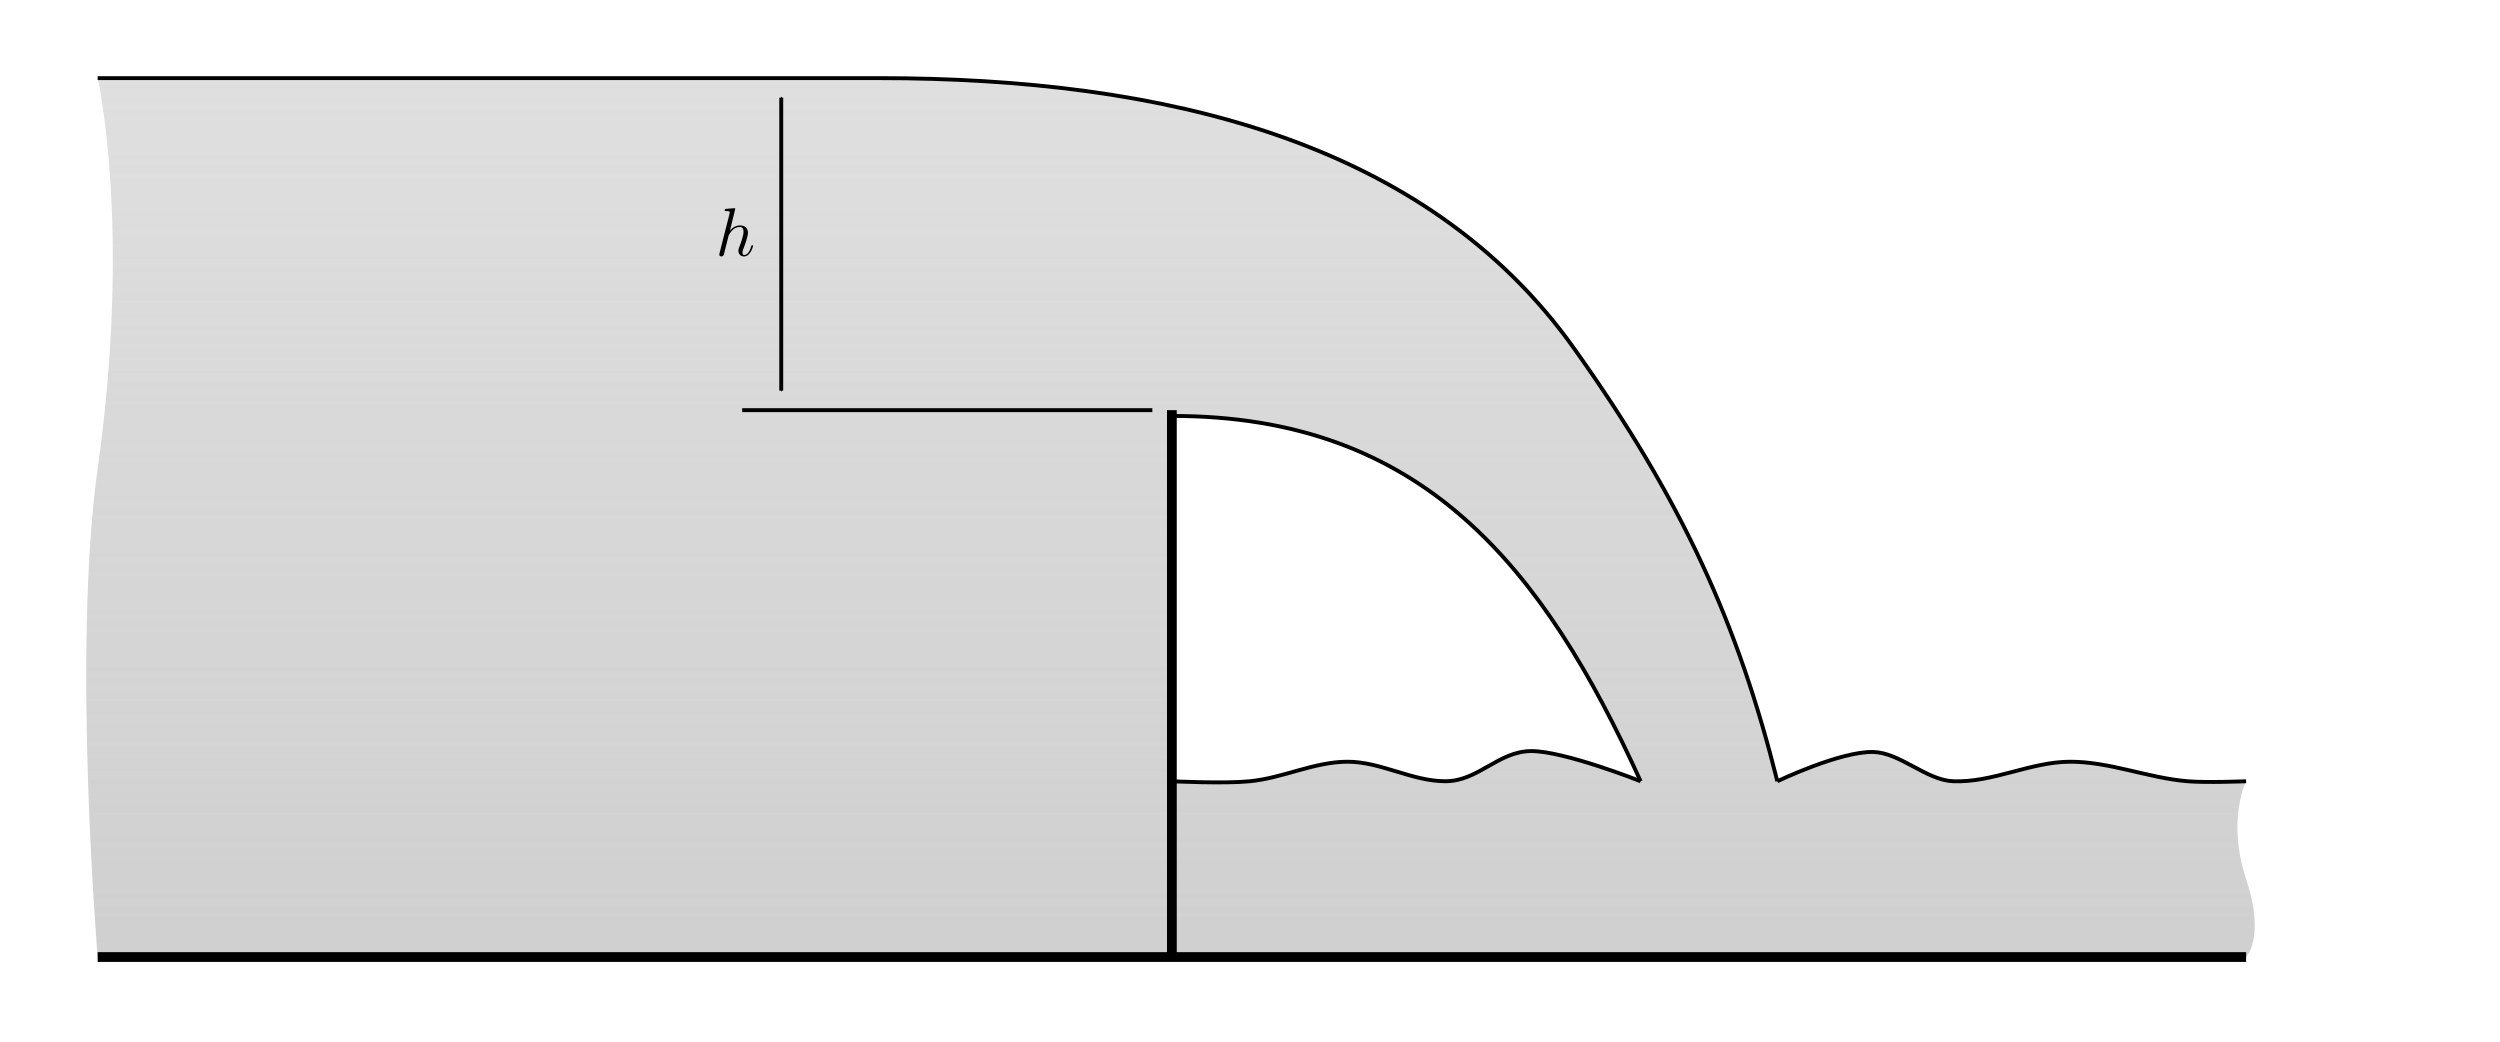 <?xml version="1.0" encoding="UTF-8" standalone="no"?>
<!-- Created with Inkscape (http://www.inkscape.org/) -->

<svg
   xmlns:ns0="http://www.iki.fi/pav/software/textext/"
   xmlns:dc="http://purl.org/dc/elements/1.1/"
   xmlns:cc="http://creativecommons.org/ns#"
   xmlns:rdf="http://www.w3.org/1999/02/22-rdf-syntax-ns#"
   xmlns:svg="http://www.w3.org/2000/svg"
   xmlns="http://www.w3.org/2000/svg"
   xmlns:xlink="http://www.w3.org/1999/xlink"
   xmlns:sodipodi="http://sodipodi.sourceforge.net/DTD/sodipodi-0.dtd"
   xmlns:inkscape="http://www.inkscape.org/namespaces/inkscape"
   sodipodi:docname="Overloop.svg"
   inkscape:version="0.91 r13725"
   version="1.1"
   id="svg3041"
   height="50mm"
   width="120mm">
  <sodipodi:namedview
     inkscape:snap-global="true"
     inkscape:snap-smooth-nodes="true"
     inkscape:object-nodes="true"
     inkscape:object-paths="false"
     inkscape:snap-bbox="true"
     units="mm"
     inkscape:window-maximized="1"
     inkscape:window-y="-8"
     inkscape:window-x="-8"
     inkscape:window-height="962"
     inkscape:window-width="1280"
     showgrid="true"
     inkscape:current-layer="layer1"
     inkscape:document-units="mm"
     inkscape:cy="72.483113"
     inkscape:cx="9.5251772"
     inkscape:zoom="1.548235"
     inkscape:pageshadow="2"
     inkscape:pageopacity="0.0"
     borderopacity="1.0"
     bordercolor="#666666"
     pagecolor="#ffffff"
     id="base">
    <inkscape:grid
       spacingy="1mm"
       spacingx="1mm"
       units="mm"
       snapvisiblegridlinesonly="true"
       enabled="true"
       visible="true"
       empspacing="5"
       id="grid2992"
       type="xygrid" />
  </sodipodi:namedview>
  <defs
     id="defs3043">
    <marker
       style="overflow:visible"
       id="Arrow1Mstart"
       refX="0"
       refY="0"
       orient="auto"
       inkscape:stockid="Arrow1Mstart">
      <path
         inkscape:connector-curvature="0"
         transform="matrix(0.4,0,0,0.4,4,0)"
         style="fill-rule:evenodd;stroke:#000000;stroke-width:1pt;marker-start:none"
         d="M 0,0 5,-5 -12.5,0 5,5 0,0 Z"
         id="path6290" />
    </marker>
    <linearGradient
       id="linearGradient6221">
      <stop
         id="stop6223"
         offset="0"
         style="stop-color:#cccccc;stop-opacity:1;" />
      <stop
         id="stop6225"
         offset="1"
         style="stop-color:#cccccc;stop-opacity:0.588;" />
    </linearGradient>
    <marker
       style="overflow:visible"
       id="Arrow1Mend"
       refX="0"
       refY="0"
       orient="auto"
       inkscape:stockid="Arrow1Mend">
      <path
         inkscape:connector-curvature="0"
         transform="matrix(-0.4,0,0,-0.4,-4,0)"
         style="fill-rule:evenodd;stroke:#000000;stroke-width:1pt;marker-start:none"
         d="M 0,0 5,-5 -12.5,0 5,5 0,0 Z"
         id="path3773" />
    </marker>
    <linearGradient
       gradientTransform="matrix(1,0,0,0.941,-8.493,738.299)"
       gradientUnits="userSpaceOnUse"
       y2="124.016"
       x2="141.732"
       y1="354.331"
       x1="141.732"
       id="linearGradient6227"
       xlink:href="#linearGradient6221"
       inkscape:collect="always" />
    <linearGradient
       y2="124.016"
       x2="141.732"
       y1="354.331"
       x1="141.732"
       gradientTransform="matrix(1,0,0,0.941,-8.493,738.299)"
       gradientUnits="userSpaceOnUse"
       id="linearGradient4321"
       xlink:href="#linearGradient6221"
       inkscape:collect="always" />
    <linearGradient
       y2="124.016"
       x2="141.732"
       y1="354.331"
       x1="141.732"
       gradientTransform="matrix(1,0,0,0.941,-97.075,-122.724)"
       gradientUnits="userSpaceOnUse"
       id="linearGradient4363"
       xlink:href="#linearGradient6221"
       inkscape:collect="always" />
  </defs>
  <g
     transform="translate(0,-875.197)"
     id="layer1"
     inkscape:groupmode="layer"
     inkscape:label="Laag 1">
    <path
       style="fill:url(#linearGradient4363);fill-opacity:1;stroke:none"
       d="M 17.717 14.174 C 17.717 14.174 23.904 41.112 17.717 85.039 C 13.06 118.099 17.717 173.621 17.717 173.621 L 212.598 173.621 L 407.48 173.621 C 407.48 173.621 411.024 170.079 407.48 159.449 C 403.937 148.819 407.48 141.732 407.48 141.732 C 407.48 141.732 400.381 142.025 396.85 141.732 C 389.69 141.14 382.774 138.189 375.59 138.189 C 368.405 138.189 361.509 142.019 354.33 141.732 C 349.464 141.538 344.702 136.538 339.834 136.422 C 333.813 136.279 322.441 141.732 322.441 141.732 C 315.355 113.386 305.327 90.94 285.494 63.115 C 258.758 25.605 211.172 14.174 159.449 14.174 L 17.717 14.174 z M 212.598 75.461 C 258.051 75.406 279.922 102.756 297.639 141.732 C 297.639 141.732 283.854 136.26 277.832 136.26 C 271.81 136.26 268.228 141.732 262.205 141.732 C 256.183 141.732 250.511 138.189 244.488 138.189 C 238.466 138.189 232.765 141.139 226.771 141.732 C 222.07 142.198 212.598 141.732 212.598 141.732 L 212.598 75.461 z "
       transform="translate(0,875.197)"
       id="path6203" />
    <path
       inkscape:connector-curvature="0"
       id="path6267"
       d="m 17.717,1048.819 389.764,0"
       style="fill:none;stroke:#000000;stroke-width:1.772;stroke-linecap:butt;stroke-linejoin:miter;stroke-miterlimit:4;stroke-dasharray:none;stroke-opacity:1"
       sodipodi:nodetypes="cc" />
    <path
       style="fill:none;stroke:#000000;stroke-width:0;stroke-miterlimit:4;stroke-dasharray:none"
       d="m 17.717,889.37 141.732,0 c 37.712,1.518 91.173,2.453 125.399,47.973 19.877,26.436 33.813,62.225 37.593,79.586"
       id="path3431"
       inkscape:connector-curvature="0"
       sodipodi:nodetypes="ccsc" />
    <path
       sodipodi:nodetypes="cc"
       style="fill:none;stroke:#000000;stroke-width:1.772;stroke-linecap:butt;stroke-linejoin:miter;stroke-miterlimit:4;stroke-dasharray:none;stroke-opacity:1"
       d="m 212.598,1048.819 0,-99.213"
       id="path4226"
       inkscape:connector-curvature="0" />
    <path
       style="fill:none;fill-opacity:1;stroke:#000000;stroke-width:0.709;stroke-miterlimit:4;stroke-dasharray:none"
       d="m 17.717,889.37 141.732,0 c 51.723,0 99.309,11.432 126.045,48.942 19.833,27.825 29.861,50.27 36.947,78.617 m -24.803,0 c -17.717,-38.977 -39.586,-66.327 -85.039,-66.272"
       id="path4234"
       inkscape:connector-curvature="0"
       sodipodi:nodetypes="ccsccc" />
    <path
       sodipodi:nodetypes="cssssccssssc"
       inkscape:connector-curvature="0"
       id="path4252"
       d="m 407.48,1016.929 c 0,0 -7.099,0.292 -10.63,0 -7.16,-0.593 -14.075,-3.543 -21.26,-3.543 -7.184,0 -14.081,3.83 -21.26,3.543 -4.866,-0.194 -9.628,-5.195 -14.496,-5.31 -6.021,-0.143 -17.394,5.31 -17.394,5.31 m -24.803,0 c 0,0 -13.784,-5.472 -19.807,-5.472 -6.022,0 -9.604,5.472 -15.627,5.472 -6.022,0 -11.694,-3.543 -17.717,-3.543 -6.022,0 -11.723,2.95 -17.717,3.543 -4.701,0.466 -14.173,0 -14.173,0"
       style="fill:none;fill-opacity:1;stroke:#000000;stroke-width:0.709;stroke-miterlimit:4;stroke-dasharray:none" />
    <path
       style="fill:none;stroke:#000000;stroke-width:0.709;stroke-linecap:butt;stroke-linejoin:miter;stroke-miterlimit:4;stroke-dasharray:none;stroke-opacity:1;marker-start:url(#Arrow1Mstart);marker-end:url(#Arrow1Mend)"
       d="m 141.732,892.913 -1e-5,53.15"
       id="path4255"
       inkscape:connector-curvature="0"
       sodipodi:nodetypes="cc" />
    <path
       sodipodi:nodetypes="cc"
       inkscape:connector-curvature="0"
       id="path4257"
       d="m 134.646,949.606 74.409,0"
       style="fill:none;fill-opacity:1;stroke:#000000;stroke-width:0.709;stroke-miterlimit:4;stroke-dasharray:none" />
    <g
       id="g4326"
       transform="matrix(1.25,0,0,-1.25,-149.48,1805.499)"
       xml:space="preserve"
       stroke-miterlimit="10.433"
       font-style="normal"
       font-variant="normal"
       font-weight="normal"
       font-stretch="normal"
       font-size-adjust="none"
       letter-spacing="normal"
       word-spacing="normal"
       ns0:text="$h$"
       ns0:preamble=""
       style="font-style:normal;font-variant:normal;font-weight:normal;font-stretch:normal;letter-spacing:normal;word-spacing:normal;text-anchor:start;fill:none;fill-opacity:1;fill-rule:evenodd;stroke:#000000;stroke-linecap:butt;stroke-linejoin:miter;stroke-miterlimit:10.433;stroke-dasharray:none;stroke-dashoffset:0;stroke-opacity:1">
<path
   style="fill:#000000;stroke-width:0"
   inkscape:connector-curvature="0"
   d="m 226.29,713.91 0,0 0,0 0,0 0,0 0,0.01 0,0 0,0 0,0.01 0,0 0,0.01 0,0 0,0 0,0.01 0,0 -0.01,0.01 0,0 0,0.01 -0.01,0 0,0.01 0,0 -0.01,0.01 0,0 0,0 -0.01,0 0,0.01 0,0 0,0 -0.01,0 0,0 0,0.01 -0.01,0 0,0 -0.01,0 0,0 0,0 -0.01,0 0,0 -0.01,0.01 0,0 -0.01,0 0,0 -0.01,0 0,0 -0.01,0 -0.01,0 c -0.23,0 -0.95,-0.08 -1.21,-0.1 -0.08,-0.01 -0.19,-0.02 -0.19,-0.2 0,-0.12 0.09,-0.12 0.24,-0.12 0.48,0 0.5,-0.07 0.5,-0.17 l -0.03,-0.2 -1.45,-5.72 c -0.04,-0.14 -0.04,-0.16 -0.04,-0.22 0,-0.22 0.2,-0.27 0.29,-0.27 0.16,0 0.32,0.12 0.37,0.25 l 0.19,0.76 0.22,0.89 c 0.06,0.22 0.12,0.44 0.17,0.67 0.02,0.06 0.1,0.39 0.11,0.45 0.03,0.09 0.34,0.64 0.68,0.91 0.21,0.16 0.52,0.35 0.95,0.35 0.43,0 0.54,-0.34 0.54,-0.7 0,-0.53 -0.38,-1.62 -0.62,-2.22 -0.08,-0.23 -0.13,-0.35 -0.13,-0.55 0,-0.47 0.35,-0.81 0.82,-0.81 0.94,0 1.31,1.45 1.31,1.53 0,0.1 -0.09,0.1 -0.12,0.1 -0.1,0 -0.1,-0.04 -0.15,-0.18 -0.15,-0.53 -0.47,-1.24 -1.02,-1.24 -0.17,0 -0.24,0.1 -0.24,0.33 0,0.25 0.09,0.49 0.18,0.71 0.16,0.42 0.61,1.61 0.61,2.18 0,0.65 -0.4,1.07 -1.15,1.07 -0.63,0 -1.11,-0.31 -1.47,-0.77 z"
   id="path4328" />
</g>  </g>
</svg>
